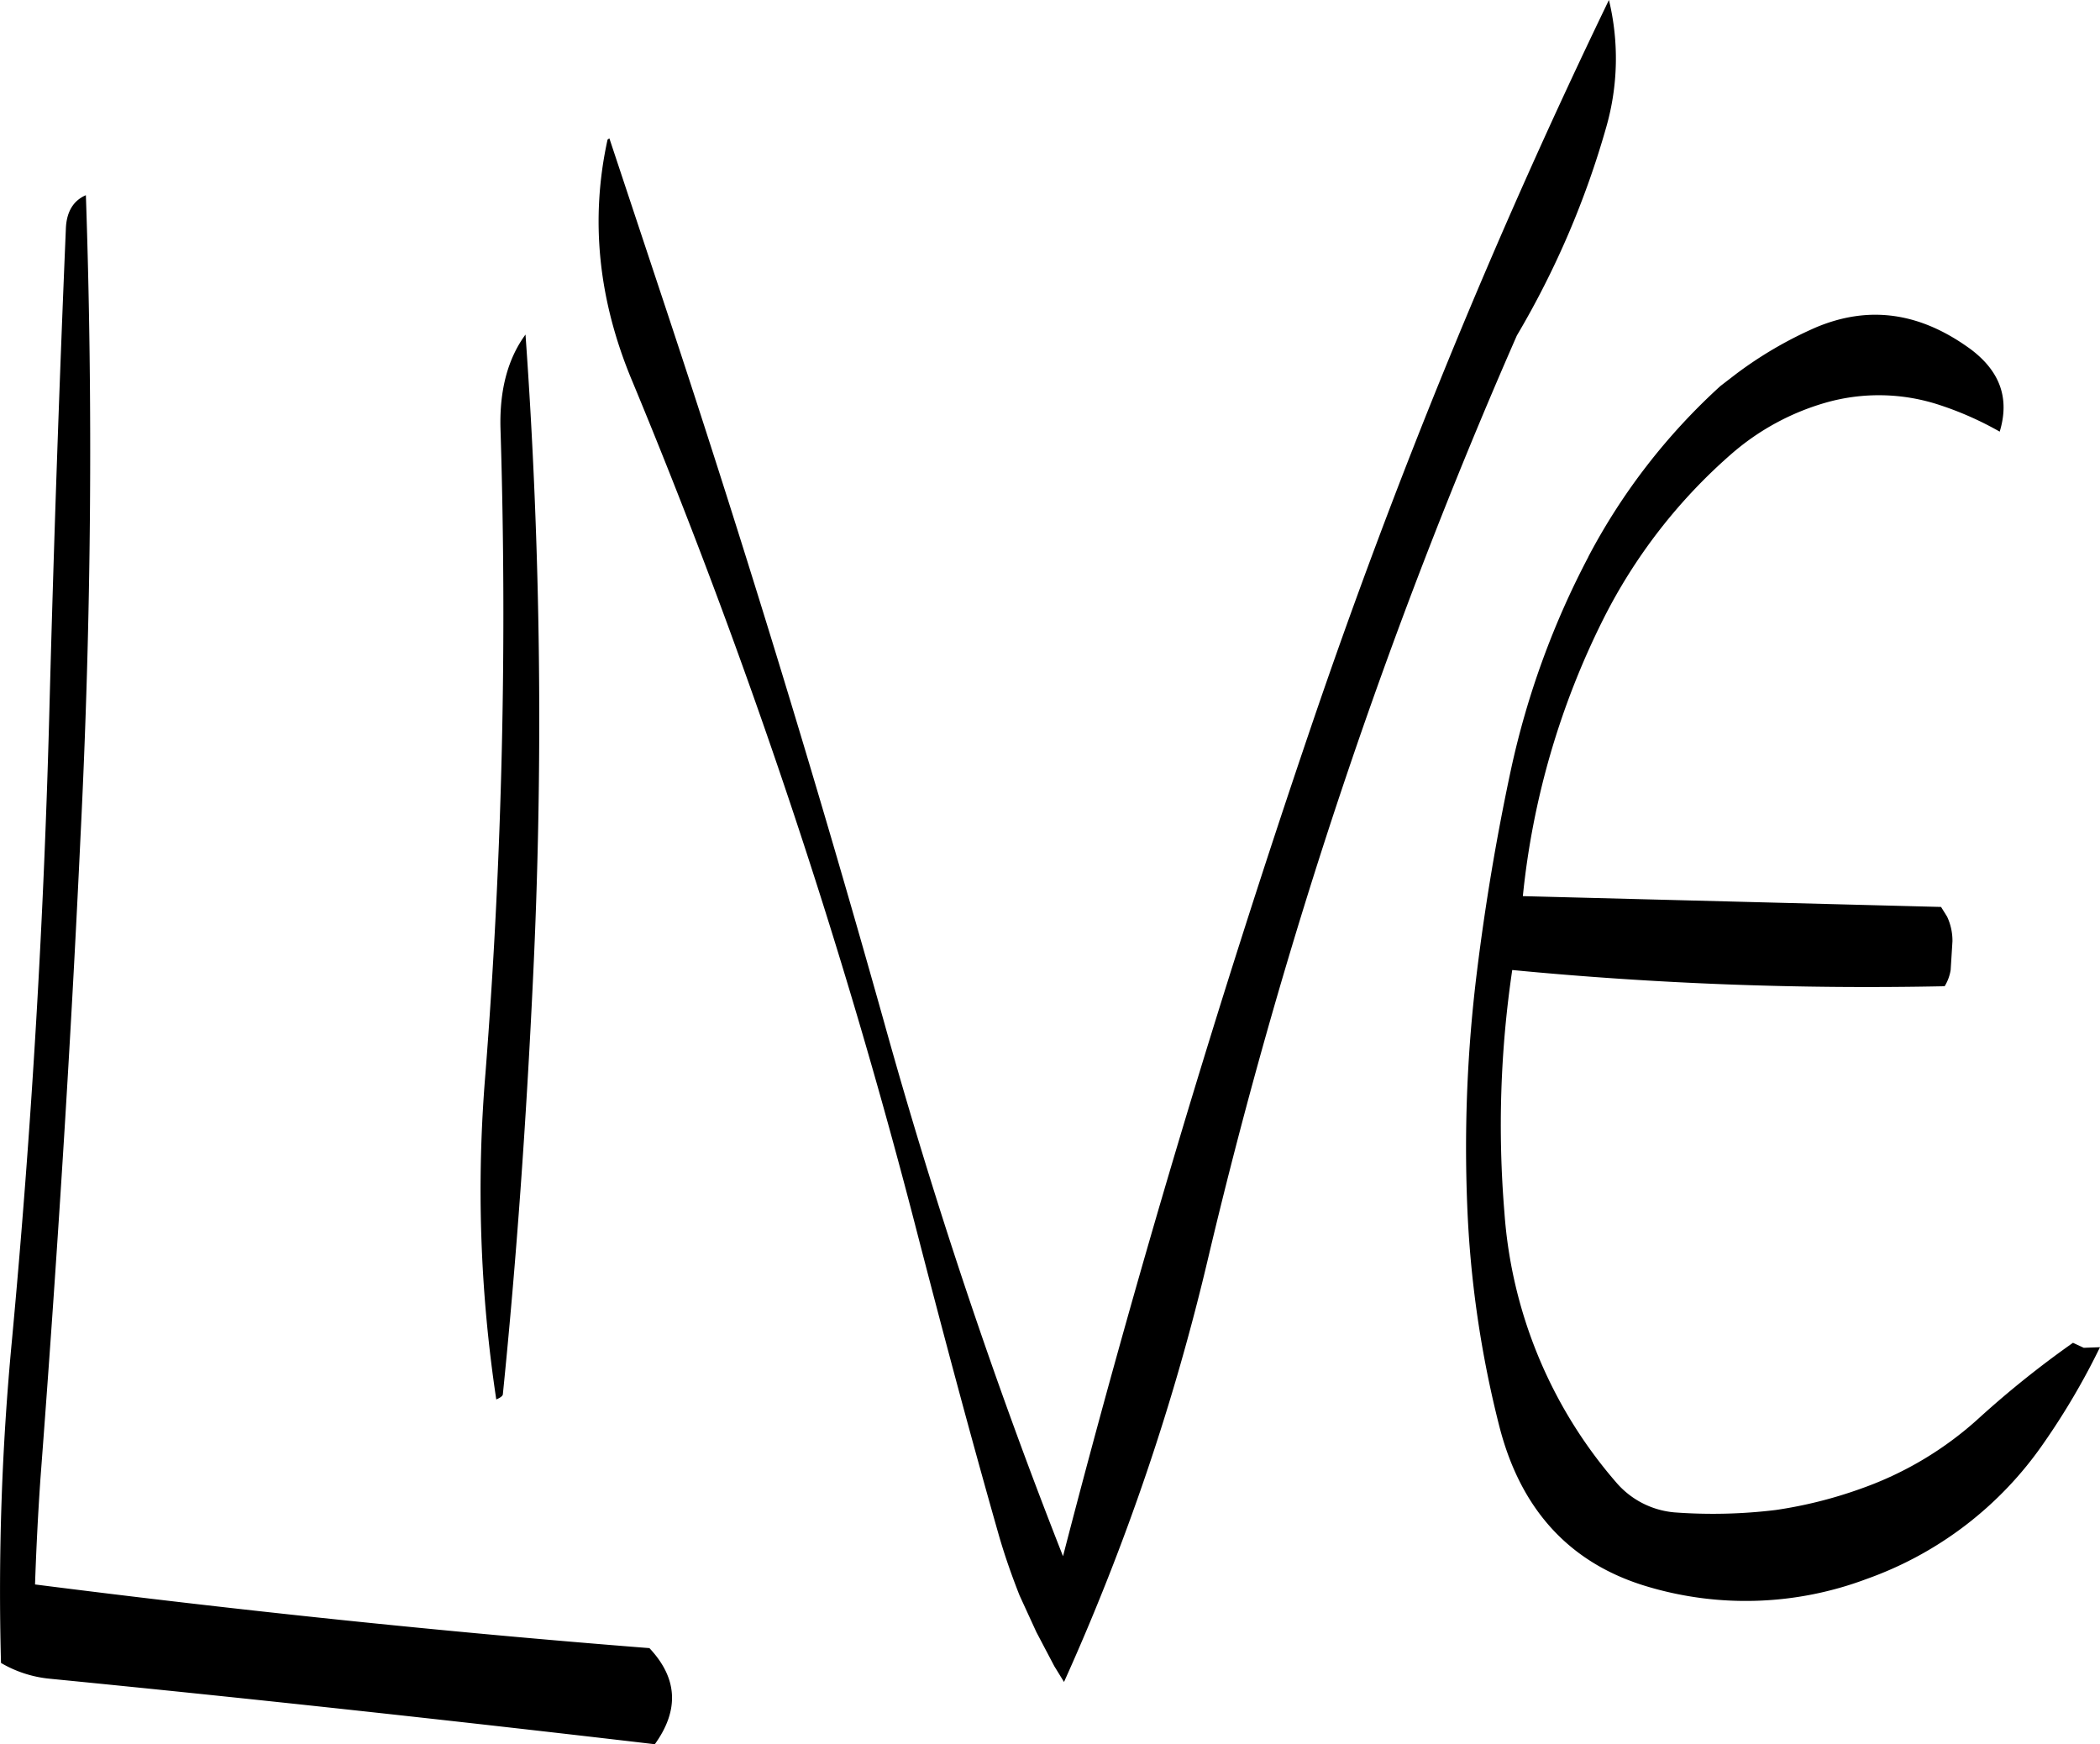<svg id="Layer_1" data-name="Layer 1" xmlns="http://www.w3.org/2000/svg" viewBox="0 0 419.6 348.48"><defs><style>.cls-1{fill-rule:evenodd;}</style></defs><path class="cls-1" d="M98.16,130.68c-1.32,31.32-2.4,62.64-3.24,94.2Q93.3,289.32,87.36,353a529.76,529.76,0,0,0-2.16,64.2A23.69,23.69,0,0,0,95,420.36c40.68,4,80.88,8.4,120.84,13.08,4.92-6.84,4.56-13.2-1.08-19.2C173.4,411,132.48,406.68,92,401.52c.24-7.08.6-14.16,1.08-21.12,3.24-42.72,6-85.44,8-128.16q3.24-65,1.08-128.28C99.72,125,98.28,127.2,98.16,130.68ZM185,170.52a1182.07,1182.07,0,0,1-3,128.88,280,280,0,0,0,2.16,65.16c.84-.36,1.32-.72,1.32-1.08,2.76-27.24,4.68-54.84,6-82.56A1076.68,1076.68,0,0,0,190,151.8C186.48,156.6,184.8,162.84,185,170.52ZM406,110.16a49.78,49.78,0,0,0,.48-25.2,1283.79,1283.79,0,0,0-59.76,145.92q-27.72,81.54-49.32,165A1084.74,1084.74,0,0,1,261.6,289q-20.7-73.8-45-146.76l-9.84-29.64-.36.24c-3.48,15.84-1.92,31.92,4.92,48.24a1268.93,1268.93,0,0,1,57.12,170.88c5.16,19.92,10.44,39.72,16.08,59.52,1.2,4.2,2.64,8.28,4.2,12.24l3.36,7.32,3.6,6.84L297.6,421a465.35,465.35,0,0,0,28.92-85.2A1076.38,1076.38,0,0,1,388.08,152,176.19,176.19,0,0,0,406,110.16Zm-3.6,86a166.92,166.92,0,0,0-15.48,42.48q-4.32,20.16-6.84,40.68a285,285,0,0,0-1.92,46.32A212.07,212.07,0,0,0,384.6,370c4.32,16.8,14.28,27.48,29.76,32a68.62,68.62,0,0,0,43.56-1.56,72.38,72.38,0,0,0,35.4-27.12,142.19,142.19,0,0,0,11.28-19.2l-3.24.12-2.16-1a194.23,194.23,0,0,0-18.6,14.88A69,69,0,0,1,457,382.32a87.71,87.71,0,0,1-17.16,4.32,104,104,0,0,1-20.28.48,17.28,17.28,0,0,1-11.64-6,92.22,92.22,0,0,1-22.32-53.88,211.41,211.41,0,0,1,1.56-48.48,740.78,740.78,0,0,0,86.4,3.24,8.91,8.91,0,0,0,1.2-3.24l.36-5.76a11.35,11.35,0,0,0-1.08-4.92l-1.2-1.92L389.28,264a159.13,159.13,0,0,1,16-55.2,108.3,108.3,0,0,1,25.92-33.36,49.42,49.42,0,0,1,18.48-10,38.71,38.71,0,0,1,23,.48,65.28,65.28,0,0,1,11.88,5.28c2-6.6.12-12-5.76-16.44-10-7.32-20.16-8.88-30.84-4.44a79.33,79.33,0,0,0-16.08,9.36l-3.12,2.4A124.34,124.34,0,0,0,402.36,196.2Z" transform="translate(-85 -84.96)"/></svg>